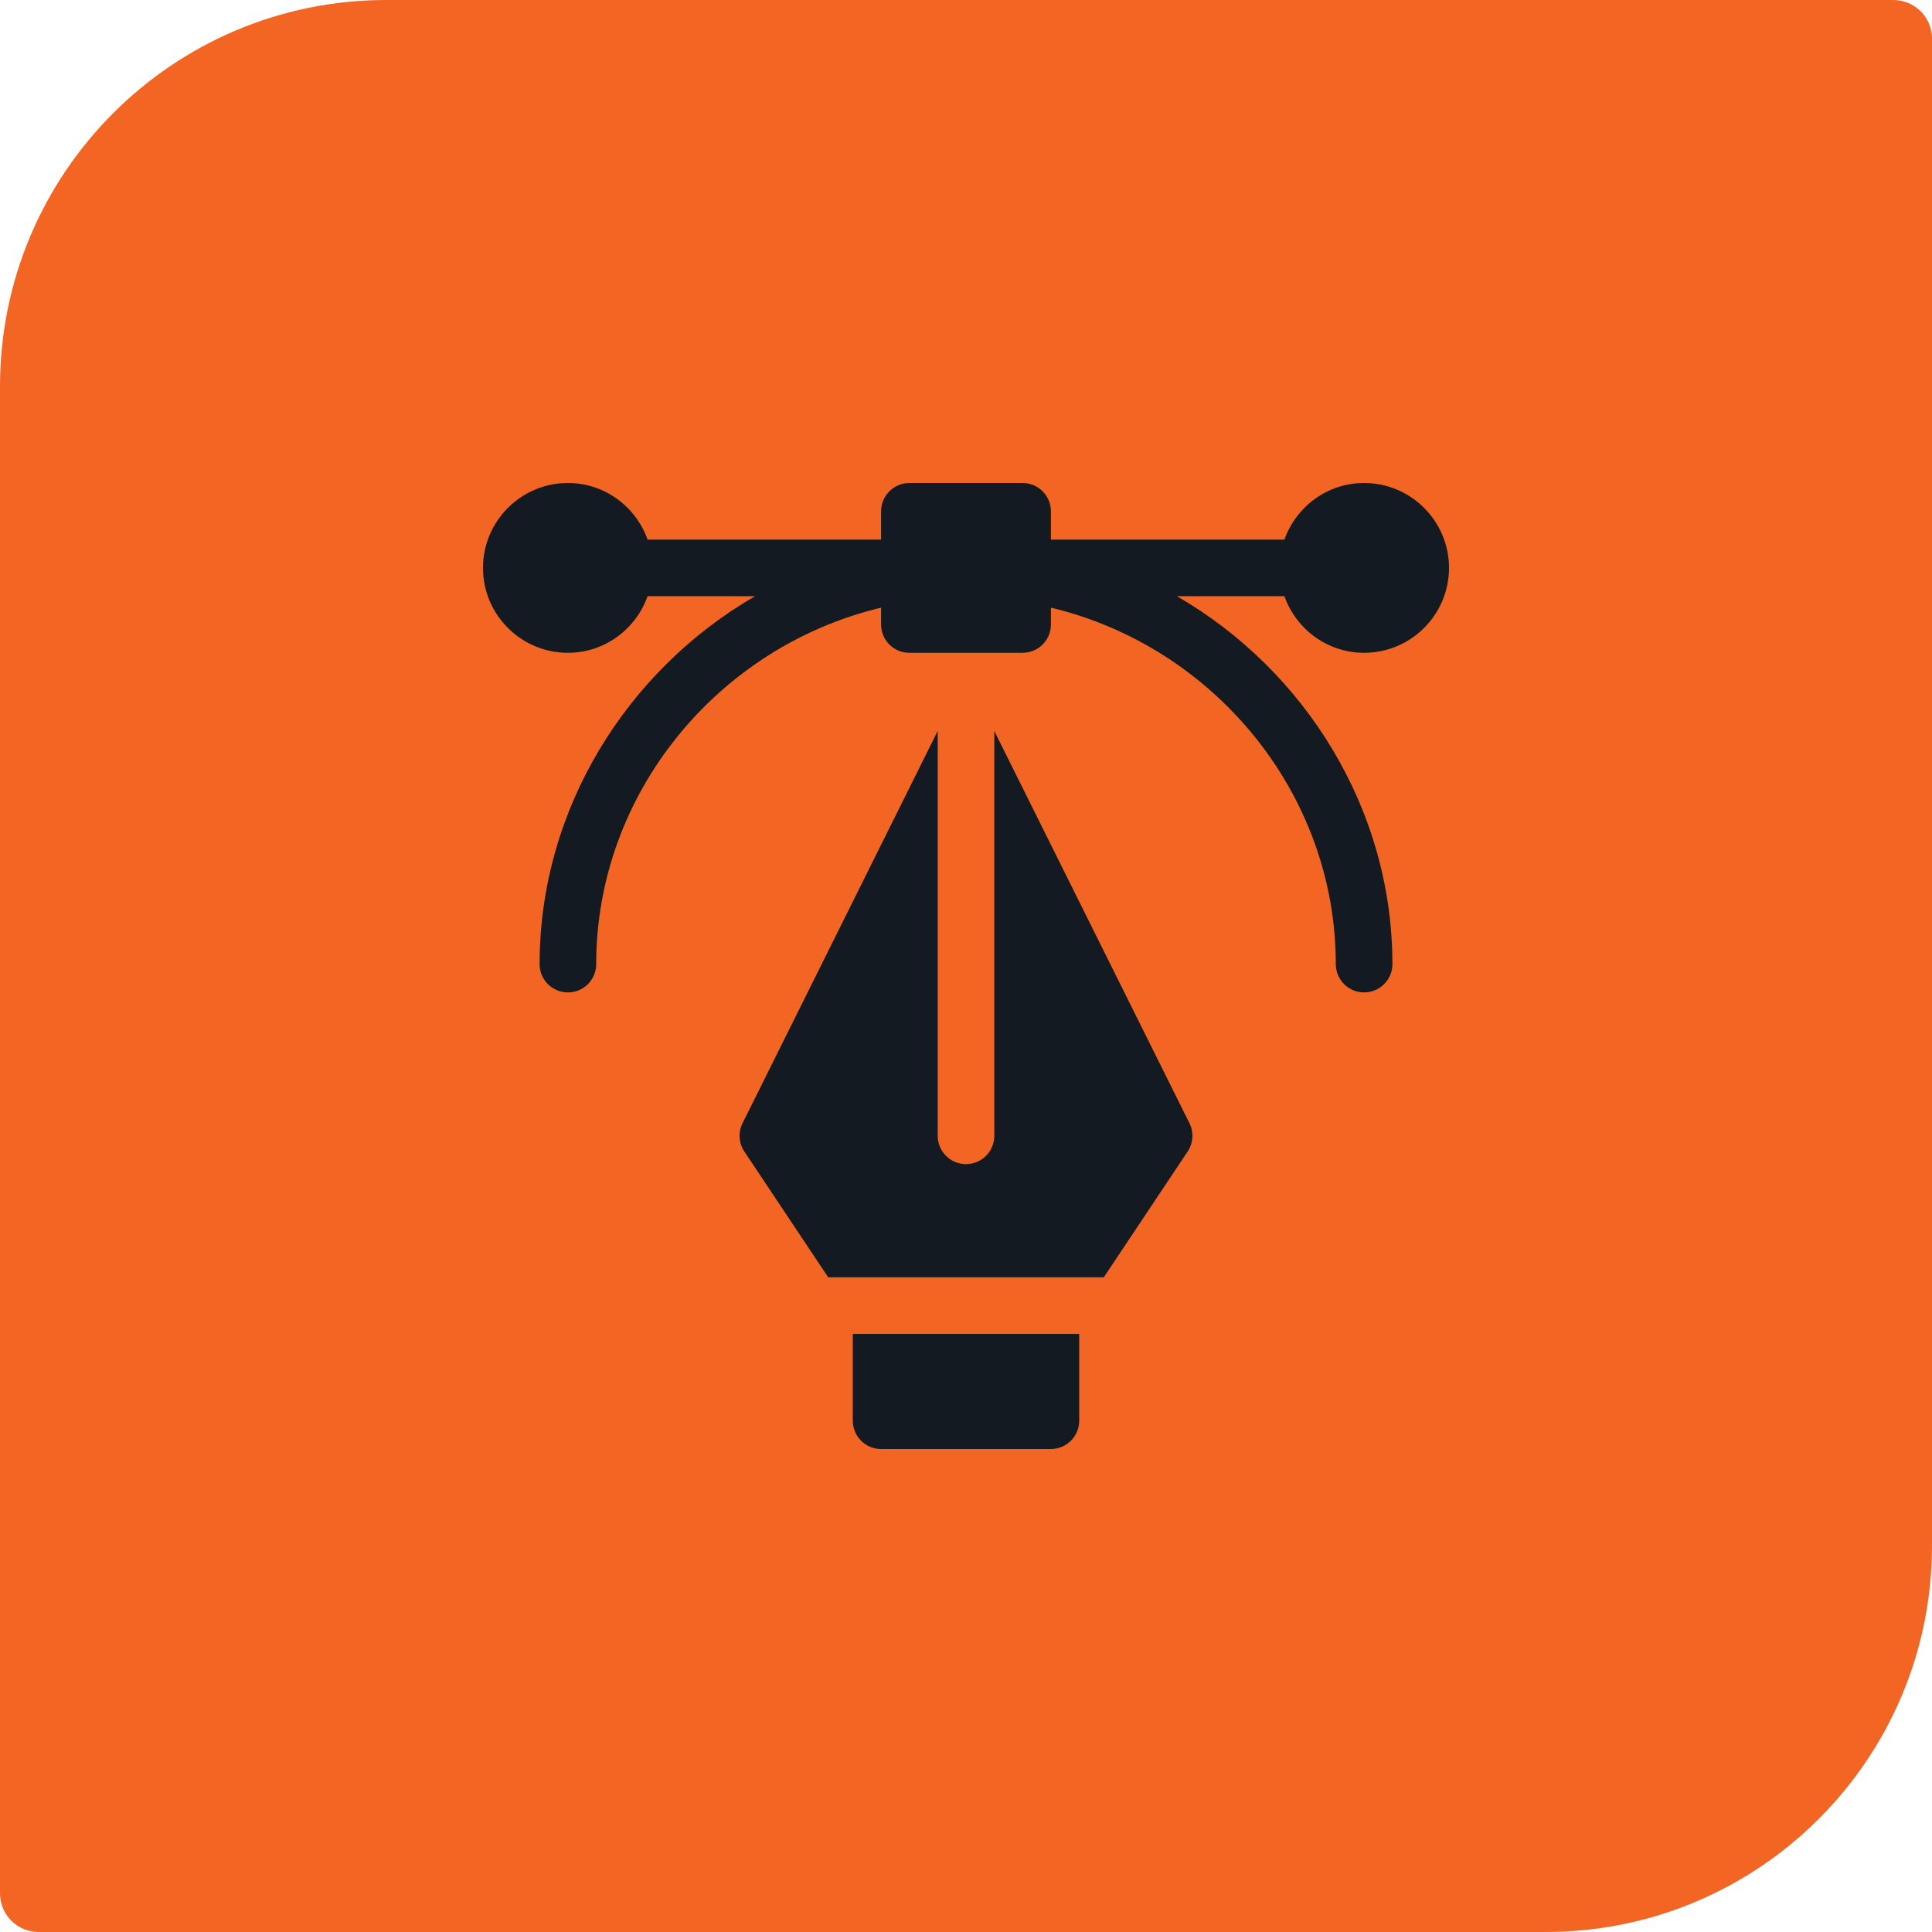 <svg width="100" height="100" viewBox="0 0 100 100" fill="none" xmlns="http://www.w3.org/2000/svg">
<path d="M0 20C0 8.954 8.954 0 20 0H98C99.105 0 100 0.895 100 2V80C100 91.046 91.046 100 80 100H2C0.895 100 0 99.105 0 98V20Z" fill="#F26522"/>
<g clip-path="url(#clip0)">
<path d="M70.606 25C68.698 25 67.088 26.228 66.481 27.93H54.395V26.465C54.395 25.655 53.739 25 52.93 25H47.07C46.261 25 45.605 25.655 45.605 26.465V27.93H33.519C32.913 26.228 31.302 25 29.395 25C26.971 25 25 26.971 25 29.395C25 31.818 26.971 33.789 29.395 33.789C31.302 33.789 32.913 32.561 33.519 30.858H39.083C32.45 34.694 27.93 41.878 27.93 49.902C27.93 50.712 28.585 51.367 29.395 51.367C30.204 51.367 30.859 50.712 30.859 49.902C30.859 41.07 37.161 33.468 45.605 31.452V32.324C45.605 33.134 46.261 33.789 47.07 33.789H52.93C53.739 33.789 54.395 33.134 54.395 32.324V31.452C62.839 33.468 69.141 41.07 69.141 49.902C69.141 50.712 69.796 51.367 70.606 51.367C71.415 51.367 72.07 50.712 72.07 49.902C72.07 41.881 67.55 34.694 60.917 30.859H66.481C67.088 32.561 68.698 33.789 70.606 33.789C73.029 33.789 75 31.818 75 29.395C75 26.971 73.029 25 70.606 25Z" fill="#131A22"/>
<path d="M55.859 73.535V69.043H44.141V73.535C44.141 74.345 44.796 75 45.605 75H54.395C55.204 75 55.859 74.345 55.859 73.535Z" fill="#131A22"/>
<path d="M38.436 58.134C38.201 58.604 38.235 59.164 38.527 59.601L42.868 66.113H57.132L61.473 59.601C61.764 59.164 61.799 58.604 61.564 58.134L51.465 37.837V58.789C51.465 59.599 50.81 60.254 50 60.254C49.19 60.254 48.535 59.599 48.535 58.789V37.837L38.436 58.134Z" fill="#131A22"/>
</g>
<defs>
<clipPath id="clip0">
<rect width="50" height="50" fill="white" transform="translate(25 25)"/>
</clipPath>
</defs>
</svg>
